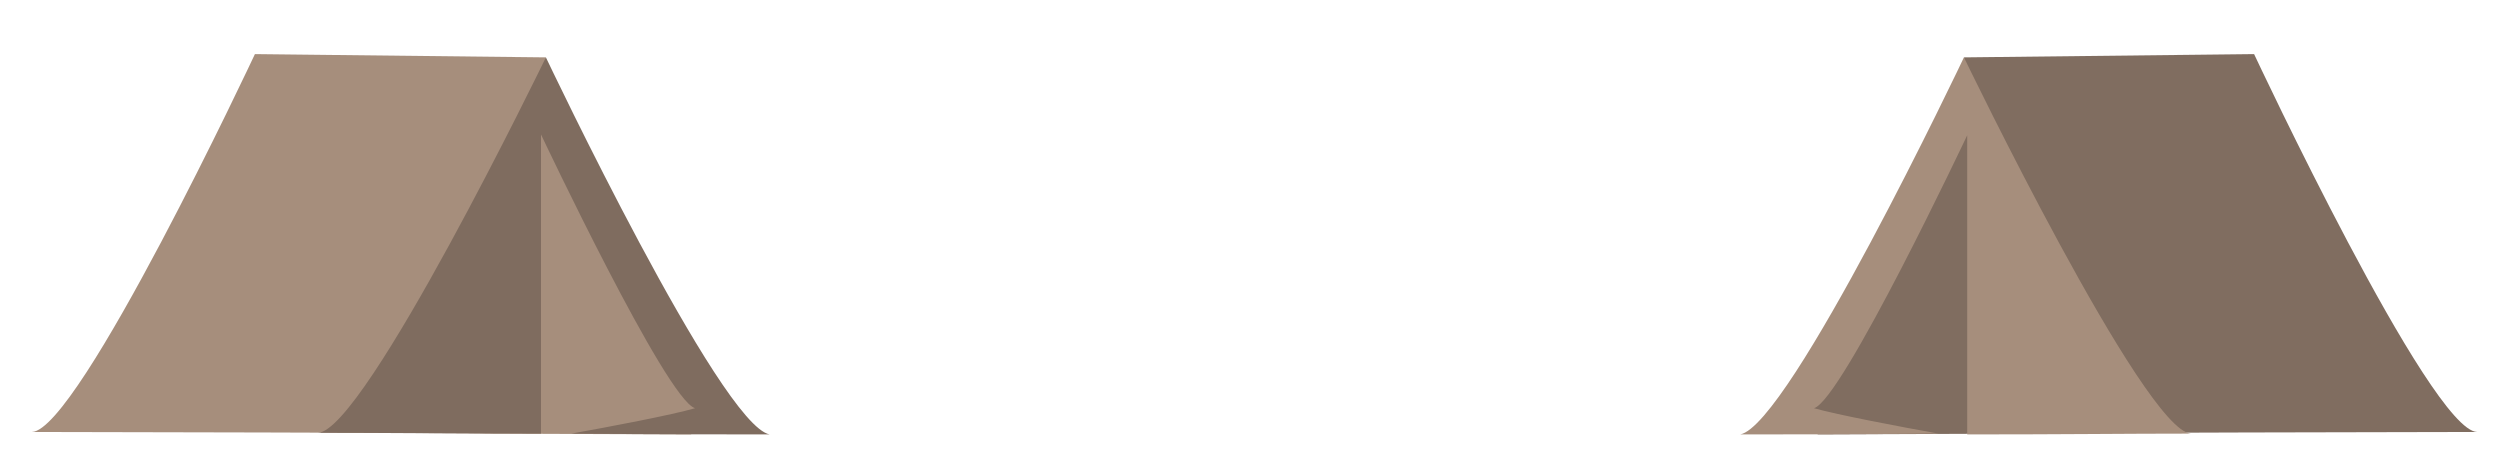<?xml version="1.0" encoding="utf-8"?>
<!-- Generator: Adobe Illustrator 19.2.0, SVG Export Plug-In . SVG Version: 6.00 Build 0)  -->
<svg version="1.1" id="Layer_1" xmlns="http://www.w3.org/2000/svg" xmlns:xlink="http://www.w3.org/1999/xlink" x="0px" y="0px"
	 viewBox="0 0 305 56.3" style="enable-background:new 0 0 305 56.3;" xml:space="preserve">
<style type="text/css">
	.st0{fill:#806D60;}
	.st1{fill:#A68E7C;}
	.st2{fill:#7F6C5F;}
</style>
<g>
	<path class="st0" d="M302.2,52.7C296.5,52.5,275,6.6,275,6.6L239.6,7l0.8,6.5L218.8,51l3,2l25-0.1
		C246.8,52.8,300.6,52.7,302.2,52.7z"/>
	<path class="st1" d="M239.6,7c0,0-21.3,44.9-27.3,46c2.4,0,13,0,24.2-0.1c-4.5-0.8-12.4-2.3-15.2-3.1c3.4-0.9,18.7-33.3,18.7-33.3
		v36.5c12,0,19.3-0.1,27.3-0.1C261.6,52.6,239.6,7,239.6,7z"/>
</g>
<g>
	<path class="st1" d="M3.9,52.7C9.6,52.5,31.1,6.6,31.1,6.6L66.6,7l-0.8,6.5L87.3,51l-3,2l-25-0.1C59.3,52.8,5.5,52.7,3.9,52.7z"/>
	<path class="st2" d="M66.6,7c0,0,21.3,44.9,27.3,46c-2.4,0-13,0-24.2-0.1c4.5-0.8,12.4-2.3,15.1-3.1C81.3,48.8,66,16.4,66,16.4
		v36.5c-11,0-19.2-0.1-27.2-0.1C44.5,52.6,66.6,7,66.6,7z"/>
</g>
</svg>
